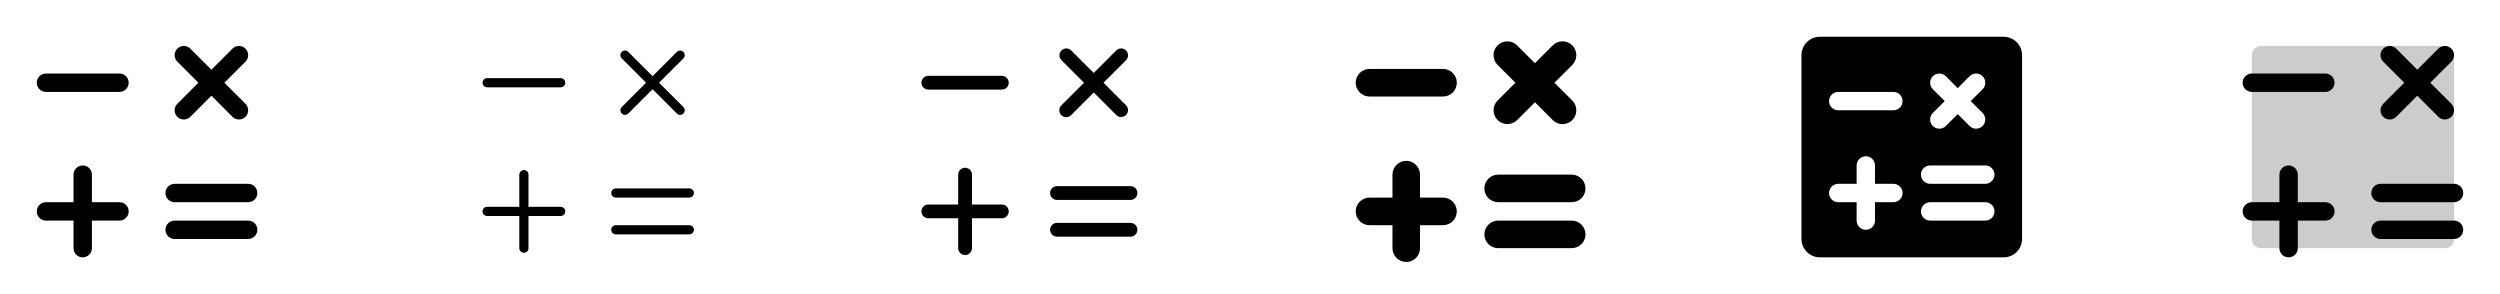 <svg width="272" height="32" viewBox="0 0 272 32" fill="none" xmlns="http://www.w3.org/2000/svg">
<g clip-path="url(#clip0_17_3532)">
<path d="M14 9C14 9.265 13.895 9.52 13.707 9.707C13.52 9.895 13.265 10 13 10H5C4.735 10 4.48 9.895 4.293 9.707C4.105 9.52 4 9.265 4 9C4 8.735 4.105 8.48 4.293 8.293C4.48 8.105 4.735 8 5 8H13C13.265 8 13.52 8.105 13.707 8.293C13.895 8.48 14 8.735 14 9ZM13 22H10V19C10 18.735 9.895 18.48 9.707 18.293C9.52 18.105 9.265 18 9 18C8.735 18 8.48 18.105 8.293 18.293C8.105 18.48 8 18.735 8 19V22H5C4.735 22 4.48 22.105 4.293 22.293C4.105 22.48 4 22.735 4 23C4 23.265 4.105 23.52 4.293 23.707C4.48 23.895 4.735 24 5 24H8V27C8 27.265 8.105 27.52 8.293 27.707C8.48 27.895 8.735 28 9 28C9.265 28 9.52 27.895 9.707 27.707C9.895 27.52 10 27.265 10 27V24H13C13.265 24 13.52 23.895 13.707 23.707C13.895 23.52 14 23.265 14 23C14 22.735 13.895 22.48 13.707 22.293C13.52 22.105 13.265 22 13 22ZM19 22H27C27.265 22 27.52 21.895 27.707 21.707C27.895 21.52 28 21.265 28 21C28 20.735 27.895 20.48 27.707 20.293C27.52 20.105 27.265 20 27 20H19C18.735 20 18.48 20.105 18.293 20.293C18.105 20.48 18 20.735 18 21C18 21.265 18.105 21.52 18.293 21.707C18.48 21.895 18.735 22 19 22ZM27 24H19C18.735 24 18.48 24.105 18.293 24.293C18.105 24.48 18 24.735 18 25C18 25.265 18.105 25.52 18.293 25.707C18.48 25.895 18.735 26 19 26H27C27.265 26 27.52 25.895 27.707 25.707C27.895 25.52 28 25.265 28 25C28 24.735 27.895 24.48 27.707 24.293C27.52 24.105 27.265 24 27 24ZM19.293 12.707C19.385 12.8 19.496 12.874 19.617 12.925C19.738 12.975 19.869 13.001 20 13.001C20.131 13.001 20.262 12.975 20.383 12.925C20.504 12.874 20.615 12.8 20.707 12.707L23 10.414L25.293 12.707C25.385 12.8 25.496 12.874 25.617 12.924C25.738 12.975 25.869 13.001 26 13.001C26.131 13.001 26.262 12.975 26.383 12.924C26.504 12.874 26.615 12.8 26.707 12.707C26.8 12.614 26.874 12.504 26.924 12.383C26.975 12.261 27.001 12.131 27.001 12C27.001 11.869 26.975 11.738 26.924 11.617C26.874 11.496 26.8 11.385 26.707 11.292L24.414 9L26.707 6.707C26.895 6.52 27.001 6.265 27.001 6C27.001 5.735 26.895 5.48 26.707 5.292C26.52 5.105 26.265 4.999 26 4.999C25.735 4.999 25.48 5.105 25.293 5.292L23 7.586L20.707 5.292C20.52 5.105 20.265 4.999 20 4.999C19.735 4.999 19.48 5.105 19.293 5.292C19.105 5.48 18.999 5.735 18.999 6C18.999 6.265 19.105 6.52 19.293 6.707L21.586 9L19.293 11.292C19.2 11.385 19.126 11.496 19.075 11.617C19.025 11.738 18.999 11.868 18.999 12C18.999 12.131 19.025 12.261 19.075 12.383C19.126 12.504 19.2 12.615 19.293 12.707Z" fill="currentColor"/>
<path d="M61.5 9C61.5 9.133 61.447 9.26 61.354 9.354C61.26 9.447 61.133 9.5 61 9.5H53C52.867 9.5 52.74 9.447 52.646 9.354C52.553 9.26 52.5 9.133 52.5 9C52.5 8.867 52.553 8.74 52.646 8.646C52.74 8.553 52.867 8.5 53 8.5H61C61.133 8.5 61.26 8.553 61.354 8.646C61.447 8.74 61.5 8.867 61.5 9ZM61 22.5H57.5V19C57.5 18.867 57.447 18.74 57.354 18.646C57.26 18.553 57.133 18.5 57 18.5C56.867 18.5 56.74 18.553 56.646 18.646C56.553 18.74 56.5 18.867 56.5 19V22.5H53C52.867 22.5 52.74 22.553 52.646 22.646C52.553 22.74 52.5 22.867 52.5 23C52.5 23.133 52.553 23.26 52.646 23.354C52.74 23.447 52.867 23.5 53 23.5H56.5V27C56.5 27.133 56.553 27.26 56.646 27.354C56.74 27.447 56.867 27.5 57 27.5C57.133 27.5 57.26 27.447 57.354 27.354C57.447 27.26 57.5 27.133 57.5 27V23.5H61C61.133 23.5 61.26 23.447 61.354 23.354C61.447 23.26 61.5 23.133 61.5 23C61.5 22.867 61.447 22.74 61.354 22.646C61.26 22.553 61.133 22.5 61 22.5ZM67 21.5H75C75.133 21.5 75.26 21.447 75.354 21.354C75.447 21.26 75.5 21.133 75.5 21C75.5 20.867 75.447 20.74 75.354 20.646C75.26 20.553 75.133 20.5 75 20.5H67C66.867 20.5 66.74 20.553 66.646 20.646C66.553 20.74 66.5 20.867 66.5 21C66.5 21.133 66.553 21.26 66.646 21.354C66.74 21.447 66.867 21.5 67 21.5ZM75 24.5H67C66.867 24.5 66.74 24.553 66.646 24.646C66.553 24.74 66.5 24.867 66.5 25C66.5 25.133 66.553 25.26 66.646 25.354C66.74 25.447 66.867 25.5 67 25.5H75C75.133 25.5 75.26 25.447 75.354 25.354C75.447 25.26 75.5 25.133 75.5 25C75.5 24.867 75.447 24.74 75.354 24.646C75.26 24.553 75.133 24.5 75 24.5ZM67.646 12.354C67.693 12.4 67.748 12.437 67.808 12.462C67.869 12.488 67.934 12.5 68 12.5C68.066 12.5 68.131 12.488 68.192 12.462C68.252 12.437 68.307 12.4 68.354 12.354L71 9.708L73.646 12.354C73.693 12.4 73.748 12.437 73.809 12.462C73.869 12.487 73.934 12.5 74 12.5C74.066 12.5 74.131 12.487 74.191 12.462C74.252 12.437 74.307 12.4 74.354 12.354C74.4 12.307 74.437 12.252 74.462 12.191C74.487 12.131 74.5 12.066 74.5 12C74.5 11.934 74.487 11.869 74.462 11.809C74.437 11.748 74.4 11.693 74.354 11.646L71.707 9L74.354 6.354C74.448 6.26 74.5 6.133 74.5 6C74.5 5.867 74.448 5.74 74.354 5.646C74.26 5.552 74.133 5.5 74 5.5C73.867 5.5 73.74 5.552 73.646 5.646L71 8.293L68.354 5.646C68.26 5.552 68.133 5.5 68 5.5C67.867 5.5 67.74 5.552 67.646 5.646C67.552 5.74 67.5 5.867 67.5 6C67.5 6.133 67.552 6.26 67.646 6.354L70.293 9L67.646 11.646C67.6 11.693 67.563 11.748 67.538 11.809C67.513 11.869 67.5 11.934 67.5 12C67.5 12.066 67.513 12.131 67.538 12.191C67.563 12.252 67.6 12.307 67.646 12.354Z" fill="currentColor"/>
<path d="M109.75 9C109.75 9.199 109.671 9.39 109.53 9.53C109.39 9.671 109.199 9.75 109 9.75H101C100.801 9.75 100.61 9.671 100.47 9.53C100.329 9.39 100.25 9.199 100.25 9C100.25 8.801 100.329 8.61 100.47 8.47C100.61 8.329 100.801 8.25 101 8.25H109C109.199 8.25 109.39 8.329 109.53 8.47C109.671 8.61 109.75 8.801 109.75 9ZM109 22.25H105.75V19C105.75 18.801 105.671 18.61 105.53 18.47C105.39 18.329 105.199 18.25 105 18.25C104.801 18.25 104.61 18.329 104.47 18.47C104.329 18.61 104.25 18.801 104.25 19V22.25H101C100.801 22.25 100.61 22.329 100.47 22.47C100.329 22.61 100.25 22.801 100.25 23C100.25 23.199 100.329 23.39 100.47 23.53C100.61 23.671 100.801 23.75 101 23.75H104.25V27C104.25 27.199 104.329 27.39 104.47 27.53C104.61 27.671 104.801 27.75 105 27.75C105.199 27.75 105.39 27.671 105.53 27.53C105.671 27.39 105.75 27.199 105.75 27V23.75H109C109.199 23.75 109.39 23.671 109.53 23.53C109.671 23.39 109.75 23.199 109.75 23C109.75 22.801 109.671 22.61 109.53 22.47C109.39 22.329 109.199 22.25 109 22.25ZM115 21.75H123C123.199 21.75 123.39 21.671 123.53 21.53C123.671 21.39 123.75 21.199 123.75 21C123.75 20.801 123.671 20.61 123.53 20.47C123.39 20.329 123.199 20.25 123 20.25H115C114.801 20.25 114.61 20.329 114.47 20.47C114.329 20.61 114.25 20.801 114.25 21C114.25 21.199 114.329 21.39 114.47 21.53C114.61 21.671 114.801 21.75 115 21.75ZM123 24.25H115C114.801 24.25 114.61 24.329 114.47 24.47C114.329 24.61 114.25 24.801 114.25 25C114.25 25.199 114.329 25.39 114.47 25.53C114.61 25.671 114.801 25.75 115 25.75H123C123.199 25.75 123.39 25.671 123.53 25.53C123.671 25.39 123.75 25.199 123.75 25C123.75 24.801 123.671 24.61 123.53 24.47C123.39 24.329 123.199 24.25 123 24.25ZM115.47 12.53C115.611 12.67 115.801 12.749 116 12.749C116.199 12.749 116.389 12.67 116.53 12.53L119 10.061L121.47 12.53C121.612 12.662 121.8 12.735 121.995 12.731C122.189 12.728 122.374 12.649 122.512 12.512C122.649 12.374 122.728 12.189 122.731 11.995C122.735 11.8 122.662 11.612 122.53 11.47L120.061 9L122.53 6.53C122.662 6.388 122.735 6.2 122.731 6.005C122.728 5.811 122.649 5.626 122.512 5.488C122.374 5.351 122.189 5.272 121.995 5.269C121.8 5.265 121.612 5.337 121.47 5.47L119 7.939L116.53 5.47C116.388 5.337 116.2 5.265 116.005 5.269C115.811 5.272 115.626 5.351 115.488 5.488C115.351 5.626 115.272 5.811 115.269 6.005C115.265 6.2 115.338 6.388 115.47 6.53L117.939 9L115.47 11.47C115.33 11.611 115.251 11.801 115.251 12C115.251 12.199 115.33 12.389 115.47 12.53Z" fill="currentColor"/>
<path d="M158.5 9C158.5 9.398 158.342 9.779 158.061 10.061C157.779 10.342 157.398 10.5 157 10.5H149C148.602 10.5 148.221 10.342 147.939 10.061C147.658 9.779 147.5 9.398 147.5 9C147.5 8.602 147.658 8.221 147.939 7.939C148.221 7.658 148.602 7.5 149 7.5H157C157.398 7.5 157.779 7.658 158.061 7.939C158.342 8.221 158.5 8.602 158.5 9ZM157 21.5H154.5V19C154.5 18.602 154.342 18.221 154.061 17.939C153.779 17.658 153.398 17.5 153 17.5C152.602 17.5 152.221 17.658 151.939 17.939C151.658 18.221 151.5 18.602 151.5 19V21.5H149C148.602 21.5 148.221 21.658 147.939 21.939C147.658 22.221 147.5 22.602 147.5 23C147.5 23.398 147.658 23.779 147.939 24.061C148.221 24.342 148.602 24.5 149 24.5H151.5V27C151.5 27.398 151.658 27.779 151.939 28.061C152.221 28.342 152.602 28.5 153 28.5C153.398 28.5 153.779 28.342 154.061 28.061C154.342 27.779 154.5 27.398 154.5 27V24.5H157C157.398 24.5 157.779 24.342 158.061 24.061C158.342 23.779 158.5 23.398 158.5 23C158.5 22.602 158.342 22.221 158.061 21.939C157.779 21.658 157.398 21.5 157 21.5ZM163 22H171C171.398 22 171.779 21.842 172.061 21.561C172.342 21.279 172.5 20.898 172.5 20.5C172.5 20.102 172.342 19.721 172.061 19.439C171.779 19.158 171.398 19 171 19H163C162.602 19 162.221 19.158 161.939 19.439C161.658 19.721 161.5 20.102 161.5 20.5C161.5 20.898 161.658 21.279 161.939 21.561C162.221 21.842 162.602 22 163 22ZM171 24H163C162.602 24 162.221 24.158 161.939 24.439C161.658 24.721 161.5 25.102 161.5 25.5C161.5 25.898 161.658 26.279 161.939 26.561C162.221 26.842 162.602 27 163 27H171C171.398 27 171.779 26.842 172.061 26.561C172.342 26.279 172.5 25.898 172.5 25.5C172.5 25.102 172.342 24.721 172.061 24.439C171.779 24.158 171.398 24 171 24ZM162.939 13.061C163.078 13.201 163.244 13.312 163.426 13.388C163.608 13.463 163.804 13.502 164.001 13.502C164.199 13.502 164.394 13.463 164.576 13.388C164.759 13.312 164.924 13.201 165.064 13.061L167 11.125L168.939 13.065C169.221 13.347 169.603 13.505 170.001 13.505C170.4 13.505 170.782 13.347 171.064 13.065C171.346 12.783 171.504 12.401 171.504 12.002C171.504 11.604 171.346 11.222 171.064 10.94L169.125 9L171.065 7.061C171.347 6.779 171.505 6.397 171.505 5.999C171.505 5.6 171.347 5.218 171.065 4.936C170.783 4.654 170.401 4.496 170.003 4.496C169.604 4.496 169.222 4.654 168.94 4.936L167 6.875L165.061 4.939C164.779 4.657 164.397 4.499 163.999 4.499C163.6 4.499 163.218 4.657 162.936 4.939C162.654 5.22 162.496 5.603 162.496 6.001C162.496 6.4 162.654 6.782 162.936 7.064L164.875 9L162.939 10.939C162.799 11.078 162.689 11.243 162.613 11.425C162.538 11.608 162.499 11.803 162.499 12C162.499 12.197 162.538 12.392 162.613 12.574C162.689 12.757 162.799 12.922 162.939 13.061Z" fill="currentColor"/>
<path d="M218 4H198C197.47 4 196.961 4.211 196.586 4.586C196.211 4.961 196 5.47 196 6V26C196 26.53 196.211 27.039 196.586 27.414C196.961 27.789 197.47 28 198 28H218C218.53 28 219.039 27.789 219.414 27.414C219.789 27.039 220 26.53 220 26V6C220 5.47 219.789 4.961 219.414 4.586C219.039 4.211 218.53 4 218 4ZM210.292 9.707C210.105 9.52 209.999 9.265 209.999 9C209.999 8.735 210.105 8.48 210.292 8.293C210.48 8.105 210.735 7.999 211 7.999C211.265 7.999 211.52 8.105 211.708 8.293L213 9.586L214.292 8.293C214.48 8.105 214.735 7.999 215 7.999C215.265 7.999 215.52 8.105 215.708 8.293C215.895 8.48 216.001 8.735 216.001 9C216.001 9.265 215.895 9.52 215.708 9.707L214.414 11L215.708 12.293C215.8 12.385 215.874 12.496 215.924 12.617C215.975 12.739 216.001 12.869 216.001 13C216.001 13.131 215.975 13.261 215.924 13.383C215.874 13.504 215.8 13.615 215.708 13.707C215.615 13.8 215.504 13.874 215.383 13.924C215.262 13.975 215.131 14.001 215 14.001C214.869 14.001 214.738 13.975 214.617 13.924C214.496 13.874 214.385 13.8 214.292 13.707L213 12.414L211.708 13.707C211.52 13.895 211.265 14.001 211 14.001C210.735 14.001 210.48 13.895 210.292 13.707C210.105 13.52 209.999 13.265 209.999 13C209.999 12.735 210.105 12.48 210.292 12.293L211.586 11L210.292 9.707ZM206 22H204V24C204 24.265 203.895 24.52 203.707 24.707C203.52 24.895 203.265 25 203 25C202.735 25 202.48 24.895 202.293 24.707C202.105 24.52 202 24.265 202 24V22H200C199.735 22 199.48 21.895 199.293 21.707C199.105 21.52 199 21.265 199 21C199 20.735 199.105 20.48 199.293 20.293C199.48 20.105 199.735 20 200 20H202V18C202 17.735 202.105 17.48 202.293 17.293C202.48 17.105 202.735 17 203 17C203.265 17 203.52 17.105 203.707 17.293C203.895 17.48 204 17.735 204 18V20H206C206.265 20 206.52 20.105 206.707 20.293C206.895 20.48 207 20.735 207 21C207 21.265 206.895 21.52 206.707 21.707C206.52 21.895 206.265 22 206 22ZM206 12H200C199.735 12 199.48 11.895 199.293 11.707C199.105 11.52 199 11.265 199 11C199 10.735 199.105 10.48 199.293 10.293C199.48 10.105 199.735 10 200 10H206C206.265 10 206.52 10.105 206.707 10.293C206.895 10.48 207 10.735 207 11C207 11.265 206.895 11.52 206.707 11.707C206.52 11.895 206.265 12 206 12ZM216 24H210C209.735 24 209.48 23.895 209.293 23.707C209.105 23.52 209 23.265 209 23C209 22.735 209.105 22.48 209.293 22.293C209.48 22.105 209.735 22 210 22H216C216.265 22 216.52 22.105 216.707 22.293C216.895 22.48 217 22.735 217 23C217 23.265 216.895 23.52 216.707 23.707C216.52 23.895 216.265 24 216 24ZM216 20H210C209.735 20 209.48 19.895 209.293 19.707C209.105 19.52 209 19.265 209 19C209 18.735 209.105 18.48 209.293 18.293C209.48 18.105 209.735 18 210 18H216C216.265 18 216.52 18.105 216.707 18.293C216.895 18.48 217 18.735 217 19C217 19.265 216.895 19.52 216.707 19.707C216.52 19.895 216.265 20 216 20Z" fill="currentColor"/>
<path opacity="0.2" d="M267 6V26C267 26.265 266.895 26.52 266.707 26.707C266.52 26.895 266.265 27 266 27H246C245.735 27 245.48 26.895 245.293 26.707C245.105 26.52 245 26.265 245 26V6C245 5.735 245.105 5.48 245.293 5.293C245.48 5.105 245.735 5 246 5H266C266.265 5 266.52 5.105 266.707 5.293C266.895 5.48 267 5.735 267 6Z" fill="currentColor"/>
<path d="M254 9C254 9.265 253.895 9.52 253.707 9.707C253.52 9.895 253.265 10 253 10H245C244.735 10 244.48 9.895 244.293 9.707C244.105 9.52 244 9.265 244 9C244 8.735 244.105 8.48 244.293 8.293C244.48 8.105 244.735 8 245 8H253C253.265 8 253.52 8.105 253.707 8.293C253.895 8.48 254 8.735 254 9ZM253 22H250V19C250 18.735 249.895 18.48 249.707 18.293C249.52 18.105 249.265 18 249 18C248.735 18 248.48 18.105 248.293 18.293C248.105 18.48 248 18.735 248 19V22H245C244.735 22 244.48 22.105 244.293 22.293C244.105 22.48 244 22.735 244 23C244 23.265 244.105 23.52 244.293 23.707C244.48 23.895 244.735 24 245 24H248V27C248 27.265 248.105 27.52 248.293 27.707C248.48 27.895 248.735 28 249 28C249.265 28 249.52 27.895 249.707 27.707C249.895 27.52 250 27.265 250 27V24H253C253.265 24 253.52 23.895 253.707 23.707C253.895 23.52 254 23.265 254 23C254 22.735 253.895 22.48 253.707 22.293C253.52 22.105 253.265 22 253 22ZM259 22H267C267.265 22 267.52 21.895 267.707 21.707C267.895 21.52 268 21.265 268 21C268 20.735 267.895 20.48 267.707 20.293C267.52 20.105 267.265 20 267 20H259C258.735 20 258.48 20.105 258.293 20.293C258.105 20.48 258 20.735 258 21C258 21.265 258.105 21.52 258.293 21.707C258.48 21.895 258.735 22 259 22ZM267 24H259C258.735 24 258.48 24.105 258.293 24.293C258.105 24.48 258 24.735 258 25C258 25.265 258.105 25.52 258.293 25.707C258.48 25.895 258.735 26 259 26H267C267.265 26 267.52 25.895 267.707 25.707C267.895 25.52 268 25.265 268 25C268 24.735 267.895 24.48 267.707 24.293C267.52 24.105 267.265 24 267 24ZM259.292 12.707C259.385 12.8 259.496 12.874 259.617 12.925C259.738 12.975 259.869 13.001 260 13.001C260.131 13.001 260.262 12.975 260.383 12.925C260.504 12.874 260.615 12.8 260.708 12.707L263 10.414L265.292 12.707C265.385 12.8 265.496 12.874 265.617 12.924C265.738 12.975 265.869 13.001 266 13.001C266.131 13.001 266.262 12.975 266.383 12.924C266.504 12.874 266.615 12.8 266.708 12.707C266.8 12.614 266.874 12.504 266.924 12.383C266.975 12.261 267.001 12.131 267.001 12C267.001 11.869 266.975 11.738 266.924 11.617C266.874 11.496 266.8 11.385 266.708 11.292L264.414 9L266.708 6.707C266.895 6.52 267.001 6.265 267.001 6C267.001 5.735 266.895 5.48 266.708 5.292C266.52 5.105 266.265 4.999 266 4.999C265.735 4.999 265.48 5.105 265.292 5.292L263 7.586L260.708 5.292C260.52 5.105 260.265 4.999 260 4.999C259.735 4.999 259.48 5.105 259.292 5.292C259.105 5.48 258.999 5.735 258.999 6C258.999 6.265 259.105 6.52 259.292 6.707L261.586 9L259.292 11.292C259.2 11.385 259.126 11.496 259.075 11.617C259.025 11.738 258.999 11.868 258.999 12C258.999 12.131 259.025 12.261 259.075 12.383C259.126 12.504 259.2 12.615 259.292 12.707Z" fill="currentColor"/>
</g>
<defs>
<clipPath id="clip0_17_3532">
<rect width="272" height="32" rx="5" fill="white"/>
</clipPath>
</defs>
</svg>
